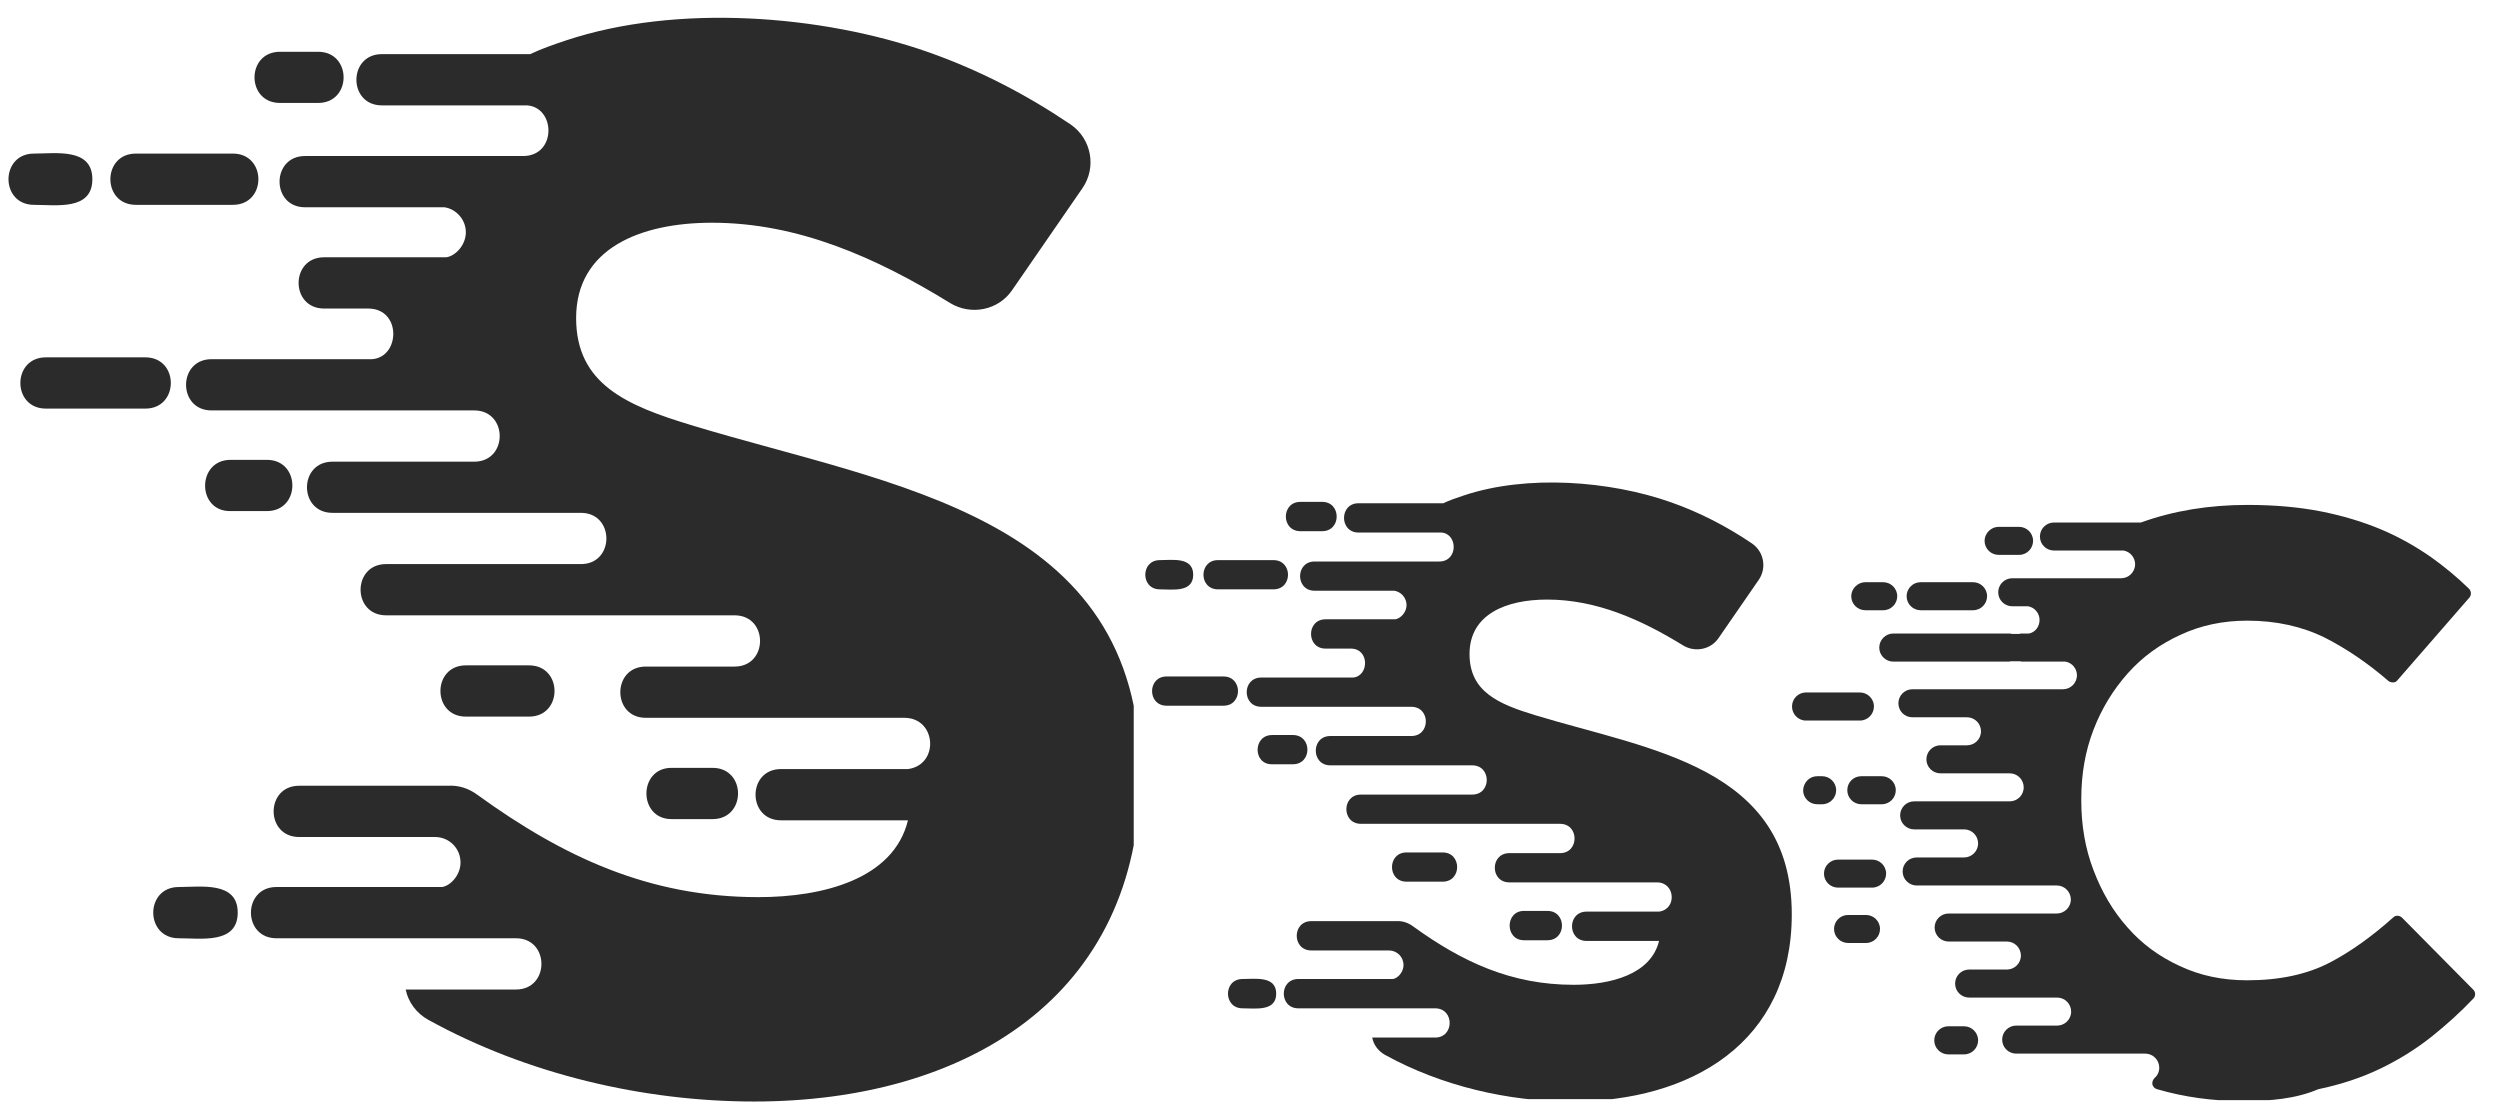<svg xmlns="http://www.w3.org/2000/svg" xmlns:xlink="http://www.w3.org/1999/xlink" width="171" zoomAndPan="magnify" viewBox="0 0 128.25 57" height="76" preserveAspectRatio="xMidYMid meet" version="1.0"><defs><clipPath id="b226afe9a8"><path d="M 0 0.164 L 58.16 0.164 L 58.16 56.832 L 0 56.832 Z M 0 0.164 " clip-rule="nonzero"/></clipPath><clipPath id="9aaedfc3aa"><path d="M 91.93 25.867 L 126.973 25.867 L 126.973 56.438 L 91.93 56.438 Z M 91.93 25.867 " clip-rule="nonzero"/></clipPath><clipPath id="ddda8fe66a"><path d="M 58.504 24.324 L 92 24.324 L 92 56.387 L 58.504 56.387 Z M 58.504 24.324 " clip-rule="nonzero"/></clipPath></defs><g clip-path="url(#b226afe9a8)"><path fill="#2b2b2b" d="M 38.691 56.508 C 33.008 56.508 27.02 55.102 21.977 52.32 C 21.363 51.984 20.938 51.402 20.812 50.762 L 26.469 50.762 C 28.211 50.762 28.211 48.133 26.469 48.133 C 22.371 48.133 18.277 48.133 14.18 48.133 C 12.438 48.133 12.438 45.504 14.18 45.504 L 22.68 45.504 C 23.105 45.441 23.625 44.895 23.625 44.25 C 23.625 43.516 23.043 42.938 22.312 42.938 L 15.344 42.938 C 13.602 42.938 13.602 40.309 15.344 40.309 L 22.984 40.309 C 23.504 40.277 24.023 40.43 24.48 40.766 C 28.914 43.977 33.312 46.023 38.906 46.023 C 42.207 46.023 45.844 45.105 46.578 42.082 L 40.066 42.082 C 38.324 42.082 38.324 39.453 40.066 39.453 L 46.578 39.453 C 48.199 39.238 48.047 36.824 46.395 36.824 C 41.965 36.824 37.562 36.824 33.129 36.824 C 31.387 36.824 31.387 34.195 33.129 34.195 C 34.66 34.195 36.156 34.195 37.684 34.195 C 39.426 34.195 39.426 31.566 37.684 31.566 C 31.723 31.566 25.766 31.566 19.805 31.566 C 18.062 31.566 18.062 28.938 19.805 28.938 L 29.801 28.938 C 31.543 28.938 31.543 26.309 29.801 26.309 C 25.551 26.309 21.301 26.309 17.055 26.309 C 15.312 26.309 15.312 23.684 17.055 23.684 L 24.328 23.684 C 26.07 23.684 26.07 21.055 24.328 21.055 L 10.852 21.055 C 9.109 21.055 9.109 18.426 10.852 18.426 L 19.102 18.426 C 20.539 18.301 20.598 15.828 18.887 15.828 L 16.625 15.828 C 14.883 15.828 14.883 13.199 16.625 13.199 L 22.891 13.199 C 23.352 13.137 23.898 12.586 23.898 11.914 C 23.898 11.273 23.41 10.723 22.801 10.633 L 15.648 10.633 C 13.906 10.633 13.906 8.004 15.648 8.004 L 26.836 8.004 C 28.547 8.004 28.516 5.527 27.047 5.406 L 19.59 5.406 C 17.848 5.406 17.848 2.777 19.59 2.777 L 27.199 2.777 C 27.781 2.5 28.395 2.289 29.035 2.074 C 34.719 0.18 42.176 0.758 47.648 2.684 C 50.246 3.602 52.66 4.855 54.922 6.383 C 55.992 7.117 56.266 8.582 55.531 9.652 L 51.926 14.879 C 51.223 15.918 49.816 16.195 48.75 15.551 C 44.93 13.199 40.926 11.426 36.523 11.426 C 32.855 11.426 29.555 12.742 29.555 16.316 C 29.555 19.707 32.152 20.809 35.484 21.816 C 45.723 24.934 58.496 26.402 58.496 39.695 C 58.496 51.188 49.48 56.508 38.691 56.508 Z M 34.445 39.391 L 36.555 39.391 C 38.297 39.391 38.297 42.02 36.555 42.02 L 34.445 42.02 C 32.734 42.02 32.734 39.391 34.445 39.391 Z M 1.742 7.879 C 2.871 7.879 4.738 7.574 4.738 9.195 C 4.738 10.816 2.871 10.508 1.742 10.508 C 0 10.508 0 7.879 1.742 7.879 Z M 6.969 7.879 L 11.949 7.879 C 13.691 7.879 13.691 10.508 11.949 10.508 L 6.969 10.508 C 5.227 10.508 5.227 7.879 6.969 7.879 Z M 23.898 34.133 L 27.141 34.133 C 28.883 34.133 28.883 36.762 27.141 36.762 L 23.898 36.762 C 22.16 36.762 22.16 34.133 23.898 34.133 Z M 14.363 2.656 L 16.32 2.656 C 18.062 2.656 18.062 5.281 16.32 5.281 L 14.363 5.281 C 12.621 5.281 12.621 2.656 14.363 2.656 Z M 11.828 23.59 L 13.691 23.59 C 15.434 23.59 15.434 26.219 13.691 26.219 L 11.828 26.219 C 10.086 26.25 10.086 23.59 11.828 23.59 Z M 2.352 18.332 L 7.457 18.332 C 9.199 18.332 9.199 20.961 7.457 20.961 L 2.352 20.961 C 0.609 20.961 0.609 18.332 2.352 18.332 Z M 9.168 45.504 C 10.301 45.504 12.195 45.199 12.195 46.816 C 12.195 48.438 10.332 48.133 9.168 48.133 C 7.426 48.133 7.426 45.504 9.168 45.504 Z M 9.168 45.504 " fill-opacity="1" fill-rule="evenodd"/></g><g clip-path="url(#9aaedfc3aa)"><path fill="#2b2b2b" d="M 115.043 56.484 C 113.516 56.484 112.039 56.281 110.656 55.875 C 110.527 55.84 110.453 55.746 110.418 55.637 C 110.398 55.508 110.438 55.398 110.527 55.305 C 110.676 55.176 110.77 54.992 110.77 54.77 C 110.77 54.383 110.453 54.051 110.051 54.051 L 103.43 54.051 C 103.043 54.051 102.711 53.738 102.711 53.332 C 102.711 52.945 103.027 52.613 103.43 52.613 L 105.531 52.613 C 105.918 52.613 106.25 52.301 106.25 51.895 C 106.25 51.508 105.938 51.176 105.531 51.176 L 103.488 51.176 C 103.488 51.176 103.469 51.176 103.469 51.176 L 101.016 51.176 C 100.629 51.176 100.297 50.863 100.297 50.457 C 100.297 50.07 100.609 49.738 101.016 49.738 L 102.953 49.738 C 103.34 49.738 103.672 49.426 103.672 49.02 C 103.672 48.633 103.359 48.301 102.953 48.301 L 99.965 48.301 C 99.578 48.301 99.246 47.988 99.246 47.582 C 99.246 47.195 99.559 46.863 99.965 46.863 L 105.516 46.863 C 105.902 46.863 106.234 46.547 106.234 46.145 C 106.234 45.758 105.918 45.426 105.516 45.426 L 98.324 45.426 C 97.938 45.426 97.605 45.109 97.605 44.707 C 97.605 44.316 97.918 43.988 98.324 43.988 L 100.758 43.988 C 101.145 43.988 101.477 43.672 101.477 43.266 C 101.477 42.879 101.164 42.547 100.758 42.547 L 98.195 42.547 C 97.809 42.547 97.477 42.234 97.477 41.828 C 97.477 41.441 97.789 41.109 98.195 41.109 L 103.098 41.109 C 103.488 41.109 103.816 40.797 103.816 40.391 C 103.816 40.004 103.504 39.672 103.098 39.672 L 99.543 39.672 C 99.156 39.672 98.824 39.359 98.824 38.953 C 98.824 38.566 99.137 38.234 99.543 38.234 L 100.906 38.234 C 101.293 38.234 101.625 37.922 101.625 37.516 C 101.625 37.129 101.312 36.797 100.906 36.797 L 98.105 36.797 C 97.715 36.797 97.387 36.484 97.387 36.078 C 97.387 35.691 97.699 35.359 98.105 35.359 L 105.828 35.359 C 106.215 35.359 106.547 35.047 106.547 34.641 C 106.547 34.289 106.289 33.996 105.957 33.941 L 103.762 33.941 C 103.727 33.941 103.688 33.941 103.633 33.922 L 103.172 33.922 C 103.137 33.922 103.098 33.941 103.043 33.941 L 97.125 33.941 C 96.738 33.941 96.406 33.625 96.406 33.223 C 96.406 32.832 96.723 32.5 97.125 32.5 L 103.043 32.5 C 103.098 32.5 103.156 32.5 103.211 32.52 L 103.578 32.52 C 103.633 32.5 103.688 32.5 103.746 32.5 L 104.094 32.5 C 104.41 32.43 104.629 32.152 104.629 31.801 C 104.629 31.453 104.371 31.156 104.039 31.102 L 103.227 31.102 C 102.84 31.102 102.508 30.789 102.508 30.383 C 102.508 29.996 102.824 29.664 103.227 29.664 L 108.812 29.664 C 109.199 29.664 109.531 29.352 109.531 28.945 C 109.531 28.594 109.273 28.301 108.941 28.242 L 105.367 28.242 C 104.98 28.242 104.648 27.93 104.648 27.523 C 104.648 27.137 104.961 26.805 105.367 26.805 L 109.828 26.805 C 111.504 26.199 113.332 25.902 115.301 25.902 C 116.668 25.902 117.922 26.012 119.062 26.234 C 120.188 26.457 121.219 26.77 122.141 27.156 C 123.062 27.543 123.91 28.023 124.703 28.574 C 125.406 29.074 126.051 29.609 126.656 30.199 C 126.789 30.328 126.789 30.531 126.676 30.66 L 122.988 34.898 C 122.934 34.973 122.859 35.008 122.77 35.008 C 122.676 35.008 122.602 34.992 122.527 34.934 C 121.461 34.012 120.371 33.277 119.285 32.723 C 118.105 32.133 116.758 31.84 115.285 31.84 C 114.051 31.84 112.906 32.078 111.875 32.559 C 110.824 33.035 109.922 33.684 109.164 34.531 C 108.41 35.379 107.82 36.336 107.395 37.441 C 106.969 38.547 106.77 39.727 106.77 40.98 L 106.77 41.074 C 106.77 42.328 106.969 43.527 107.395 44.633 C 107.82 45.758 108.391 46.734 109.129 47.562 C 109.863 48.41 110.77 49.074 111.82 49.555 C 112.871 50.051 114.012 50.289 115.285 50.289 C 116.961 50.289 118.383 49.977 119.543 49.367 C 120.629 48.797 121.699 48.023 122.77 47.066 C 122.898 46.938 123.102 46.953 123.23 47.082 L 126.879 50.77 C 127.008 50.898 127.008 51.102 126.879 51.23 C 126.195 51.949 125.477 52.594 124.758 53.168 C 123.949 53.812 123.062 54.363 122.105 54.824 C 121.145 55.285 120.078 55.637 118.934 55.875 C 117.754 56.375 116.465 56.484 115.043 56.484 Z M 93.219 39.82 L 93.477 39.82 C 93.863 39.82 94.195 40.133 94.195 40.539 C 94.195 40.926 93.883 41.258 93.477 41.258 L 93.219 41.258 C 92.832 41.258 92.5 40.945 92.5 40.539 C 92.52 40.133 92.832 39.82 93.219 39.82 Z M 95.484 39.82 L 96.535 39.82 C 96.926 39.82 97.254 40.133 97.254 40.539 C 97.254 40.926 96.941 41.258 96.535 41.258 L 95.484 41.258 C 95.098 41.258 94.766 40.945 94.766 40.539 C 94.766 40.133 95.082 39.82 95.484 39.82 Z M 95.688 29.867 L 96.609 29.867 C 96.996 29.867 97.328 30.18 97.328 30.586 C 97.328 30.973 97.016 31.305 96.609 31.305 L 95.688 31.305 C 95.301 31.305 94.969 30.992 94.969 30.586 C 94.969 30.199 95.301 29.867 95.688 29.867 Z M 98.527 29.867 L 101.219 29.867 C 101.605 29.867 101.938 30.18 101.938 30.586 C 101.938 30.973 101.625 31.305 101.219 31.305 L 98.527 31.305 C 98.141 31.305 97.809 30.992 97.809 30.586 C 97.809 30.199 98.121 29.867 98.527 29.867 Z M 99.945 52.648 L 100.758 52.648 C 101.145 52.648 101.477 52.965 101.477 53.371 C 101.477 53.758 101.164 54.09 100.758 54.09 L 99.945 54.09 C 99.559 54.09 99.227 53.773 99.227 53.371 C 99.227 52.965 99.559 52.648 99.945 52.648 Z M 94.289 44.098 L 96.039 44.098 C 96.426 44.098 96.758 44.41 96.758 44.816 C 96.758 45.203 96.445 45.535 96.039 45.535 L 94.289 45.535 C 93.902 45.535 93.57 45.223 93.57 44.816 C 93.57 44.41 93.902 44.098 94.289 44.098 Z M 102.527 27.027 L 103.578 27.027 C 103.965 27.027 104.297 27.34 104.297 27.746 C 104.297 28.133 103.984 28.465 103.578 28.465 L 102.527 28.465 C 102.141 28.465 101.809 28.152 101.809 27.746 C 101.809 27.359 102.141 27.027 102.527 27.027 Z M 92.648 35.523 L 95.414 35.523 C 95.801 35.523 96.133 35.84 96.133 36.242 C 96.133 36.633 95.816 36.965 95.414 36.965 L 92.648 36.965 C 92.242 36.965 91.93 36.633 91.93 36.242 C 91.93 35.855 92.242 35.523 92.648 35.523 Z M 94.805 46.938 L 95.727 46.938 C 96.113 46.938 96.445 47.25 96.445 47.656 C 96.445 48.043 96.133 48.375 95.727 48.375 L 94.805 48.375 C 94.418 48.375 94.086 48.059 94.086 47.656 C 94.086 47.27 94.398 46.938 94.805 46.938 Z M 94.805 46.938 " fill-opacity="1" fill-rule="evenodd"/></g><g clip-path="url(#ddda8fe66a)"><path fill="#2b2b2b" d="M 80.605 56.508 C 77.359 56.508 73.938 55.707 71.055 54.117 C 70.707 53.926 70.461 53.594 70.395 53.227 L 73.621 53.227 C 74.617 53.227 74.617 51.727 73.621 51.727 C 71.281 51.727 68.945 51.727 66.605 51.727 C 65.609 51.727 65.609 50.223 66.605 50.223 L 71.457 50.223 C 71.703 50.188 72 49.875 72 49.508 C 72 49.09 71.668 48.758 71.25 48.758 L 67.27 48.758 C 66.273 48.758 66.273 47.254 67.27 47.254 L 71.633 47.254 C 71.93 47.238 72.227 47.324 72.488 47.52 C 75.02 49.352 77.531 50.52 80.727 50.52 C 82.613 50.52 84.691 49.996 85.109 48.27 L 81.391 48.27 C 80.395 48.27 80.395 46.766 81.391 46.766 L 85.109 46.766 C 86.035 46.645 85.949 45.266 85.004 45.266 C 82.473 45.266 79.961 45.266 77.43 45.266 C 76.434 45.266 76.434 43.766 77.43 43.766 C 78.301 43.766 79.156 43.766 80.031 43.766 C 81.023 43.766 81.023 42.262 80.031 42.262 C 76.625 42.262 73.223 42.262 69.816 42.262 C 68.82 42.262 68.82 40.762 69.816 40.762 L 75.523 40.762 C 76.52 40.762 76.52 39.262 75.523 39.262 C 73.098 39.262 70.672 39.262 68.246 39.262 C 67.25 39.262 67.25 37.758 68.246 37.758 L 72.398 37.758 C 73.395 37.758 73.395 36.258 72.398 36.258 L 64.703 36.258 C 63.707 36.258 63.707 34.758 64.703 34.758 L 69.414 34.758 C 70.234 34.688 70.27 33.273 69.293 33.273 L 68 33.273 C 67.008 33.273 67.008 31.77 68 31.77 L 71.578 31.77 C 71.84 31.734 72.156 31.422 72.156 31.039 C 72.156 30.672 71.875 30.355 71.527 30.305 L 67.441 30.305 C 66.445 30.305 66.445 28.805 67.441 28.805 L 73.832 28.805 C 74.809 28.805 74.793 27.391 73.953 27.32 L 69.695 27.32 C 68.699 27.32 68.699 25.816 69.695 25.816 L 74.043 25.816 C 74.371 25.66 74.723 25.539 75.09 25.418 C 78.336 24.332 82.594 24.664 85.719 25.766 C 87.203 26.289 88.582 27.004 89.875 27.879 C 90.488 28.297 90.645 29.133 90.223 29.746 L 88.164 32.73 C 87.762 33.324 86.961 33.48 86.348 33.113 C 84.168 31.77 81.879 30.758 79.367 30.758 C 77.27 30.758 75.387 31.508 75.387 33.551 C 75.387 35.488 76.871 36.117 78.773 36.695 C 84.621 38.473 91.918 39.312 91.918 46.906 C 91.918 53.469 86.77 56.508 80.605 56.508 Z M 78.18 46.73 L 79.383 46.73 C 80.379 46.73 80.379 48.234 79.383 48.234 L 78.18 48.234 C 77.199 48.234 77.199 46.73 78.18 46.73 Z M 59.5 28.734 C 60.145 28.734 61.211 28.559 61.211 29.484 C 61.211 30.41 60.145 30.234 59.5 30.234 C 58.504 30.234 58.504 28.734 59.5 28.734 Z M 62.484 28.734 L 65.328 28.734 C 66.324 28.734 66.324 30.234 65.328 30.234 L 62.484 30.234 C 61.488 30.234 61.488 28.734 62.484 28.734 Z M 72.156 43.73 L 74.008 43.73 C 75 43.73 75 45.23 74.008 45.23 L 72.156 45.23 C 71.16 45.23 71.16 43.73 72.156 43.73 Z M 66.711 25.746 L 67.828 25.746 C 68.82 25.746 68.82 27.25 67.828 27.25 L 66.711 27.25 C 65.715 27.25 65.715 25.746 66.711 25.746 Z M 65.262 37.707 L 66.324 37.707 C 67.32 37.707 67.32 39.207 66.324 39.207 L 65.262 39.207 C 64.266 39.227 64.266 37.707 65.262 37.707 Z M 59.848 34.703 L 62.766 34.703 C 63.758 34.703 63.758 36.203 62.766 36.203 L 59.848 36.203 C 58.852 36.203 58.852 34.703 59.848 34.703 Z M 63.742 50.223 C 64.387 50.223 65.469 50.051 65.469 50.973 C 65.469 51.898 64.406 51.727 63.742 51.727 C 62.746 51.727 62.746 50.223 63.742 50.223 Z M 63.742 50.223 " fill-opacity="1" fill-rule="evenodd"/></g></svg>